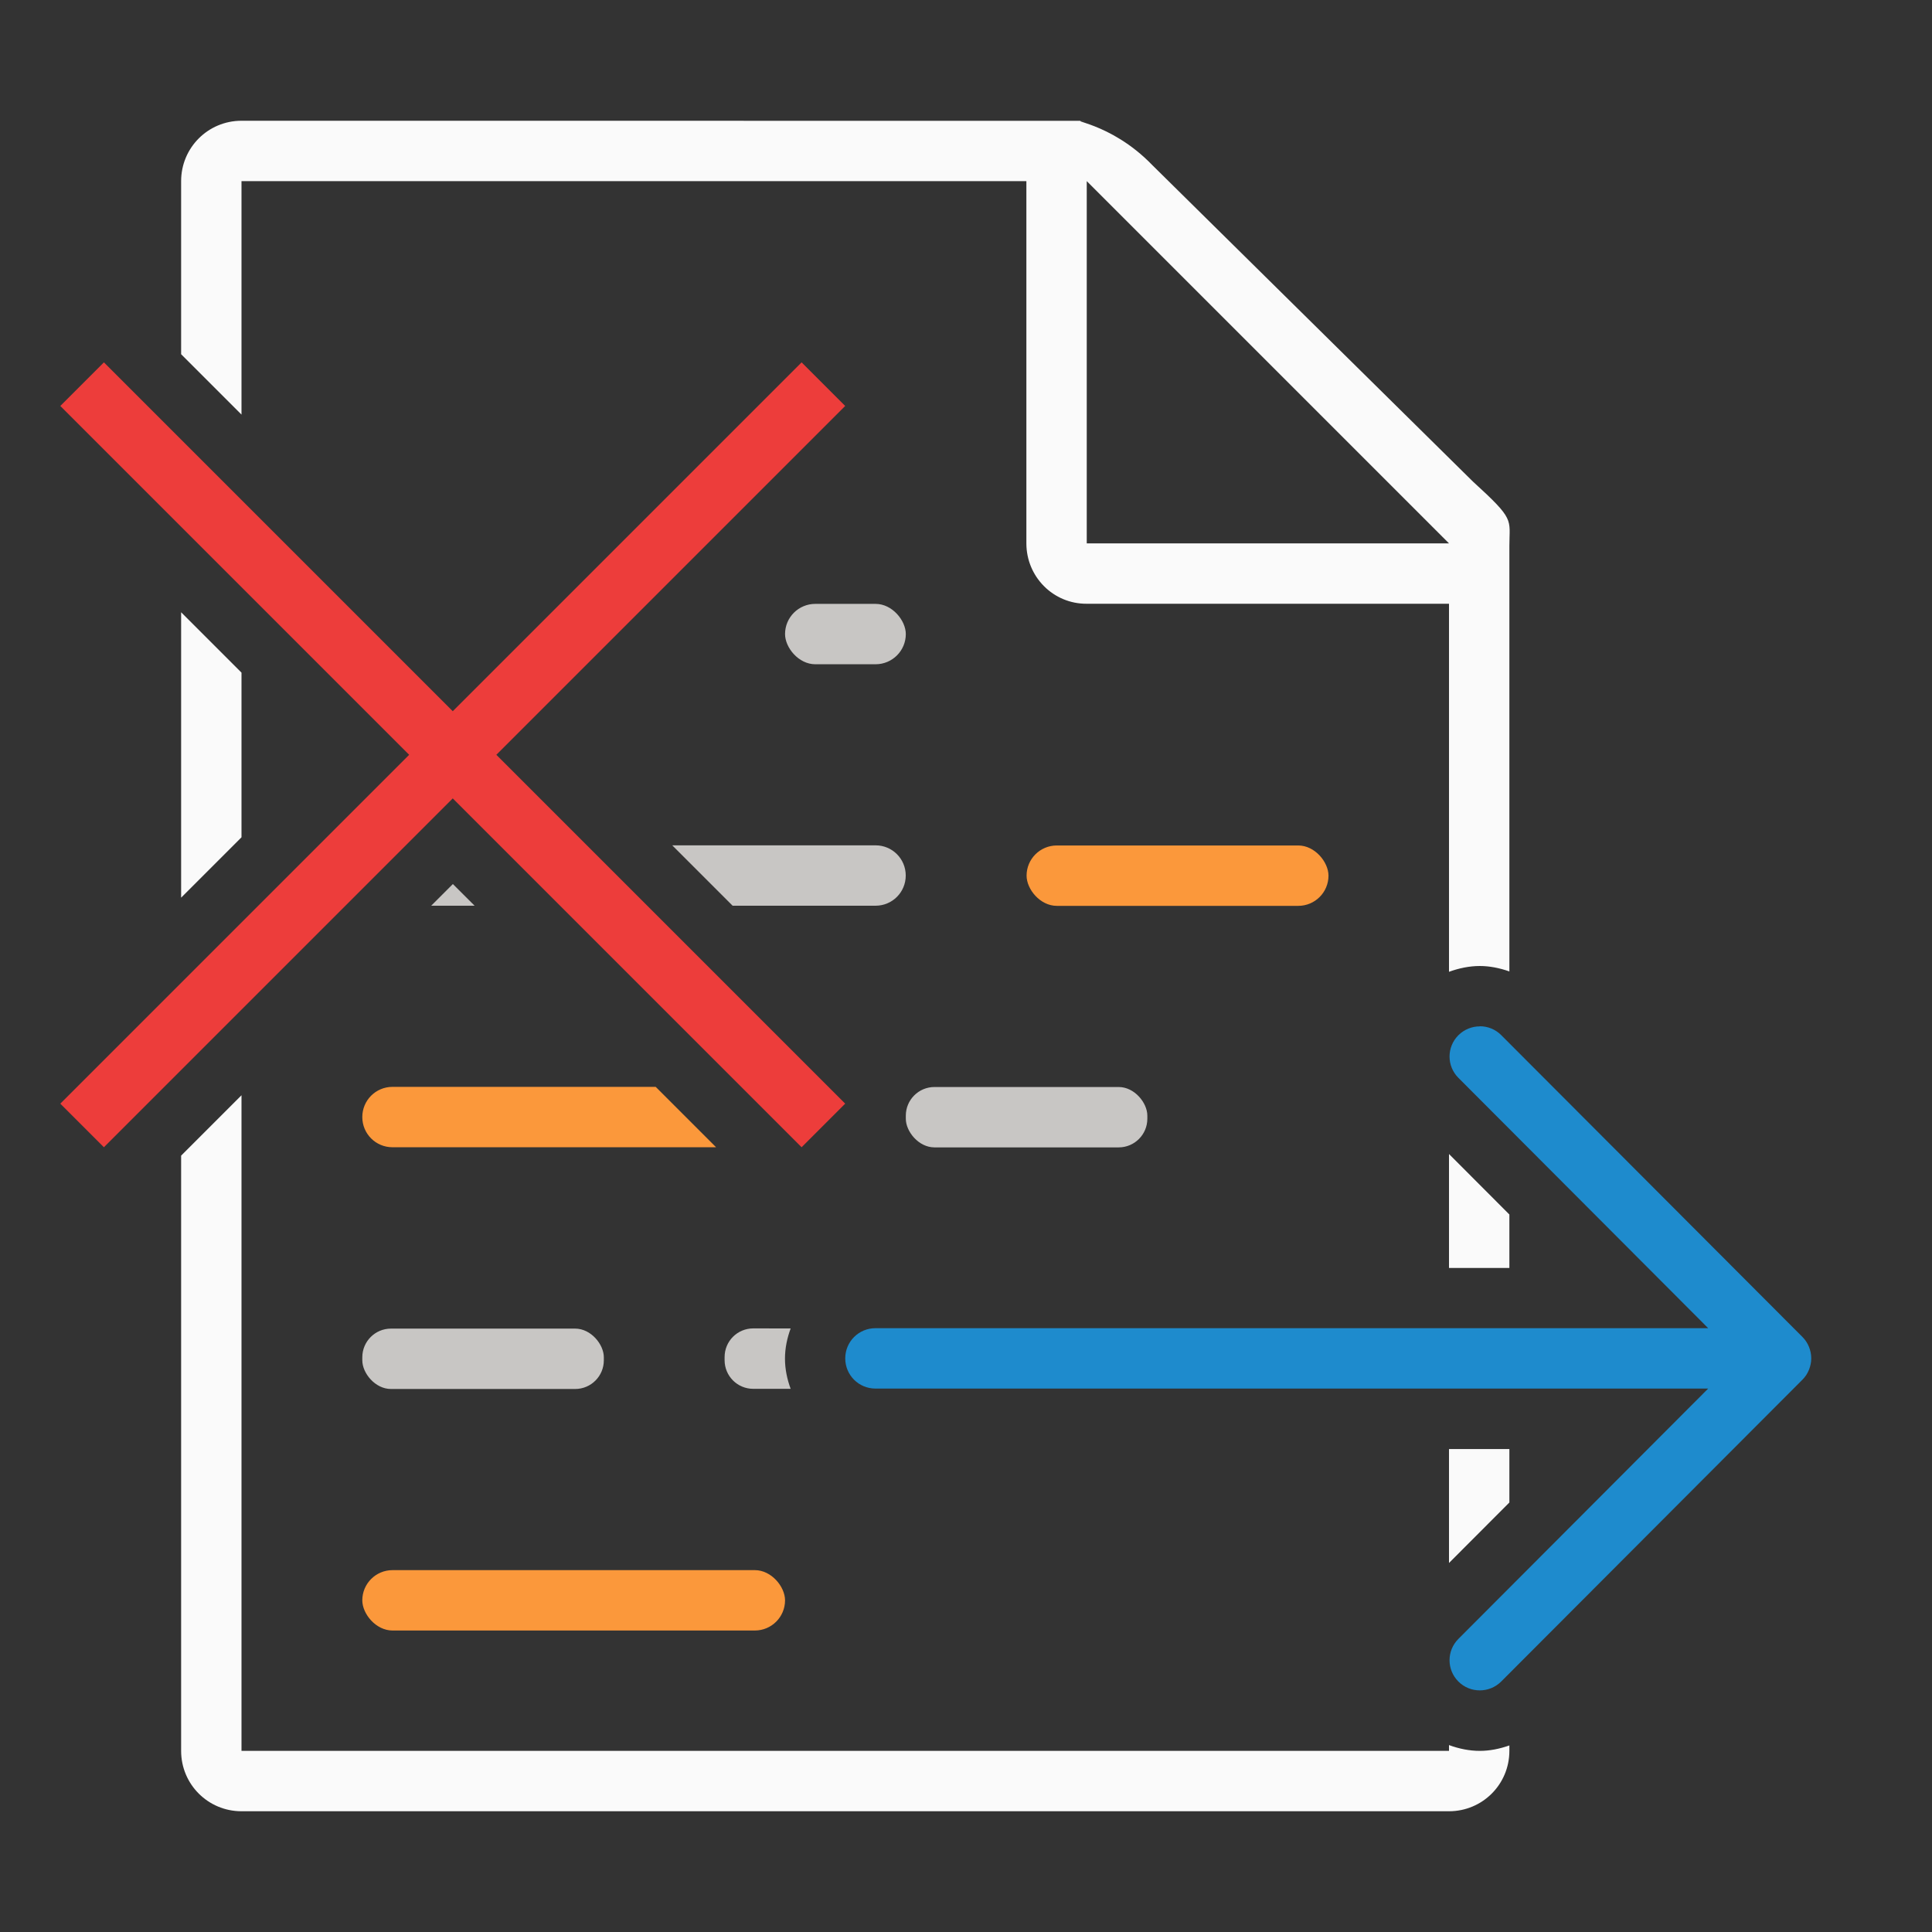 <svg viewBox="0 0 32 32" xmlns="http://www.w3.org/2000/svg"><rect x="0" y="0" width="32" height="32" fill="#333333" stroke="none"/><path d="m4 2c-.554 0-1 .446-1 1v2.867l1 1v-3.867h13v6c0 .554.446 1.004 1 1h6v6.096c.166-.06.338-.096.51-.096.165 0 .33.034.49.09v-5.199-1.641-.209c0-.451.098-.425-.605-1.066l-5.307-5.238c-.71-.737-1.477-.736-1.094-.736h-.332-.662zm14 1 6 6h-6zm-15 7.141v4.727l1-1v-2.727zm1 8-1 1v9.859c0 .554.446 1 1 1h20c.554 0 1-.446 1-1v-.09c-.16.056-.325.09-.49.09-.172 0-.344-.035-.51-.096v.096h-20zm20 .973v1.887h1v-.885zm0 4.887v1.887l1-1.002v-.885z" fill="#fafafa"/><path d="m13.277 6.002-5.778 5.778-5.778-5.778-.722.722 5.778 5.778-5.778 5.778.722.722 5.778-5.778 5.778 5.778.722-.722-5.778-5.778 5.778-5.778z" fill="#ed3d3b" stroke-width="1.167"/><path d="m24.51 17c-.128 0-.256.049-.354.146-.196.196-.196.511 0 .707l4.137 4.146h-13.793c-.277 0-.5.223-.5.5s.223.5.5.5h13.793l-4.137 4.146c-.196.196-.196.511 0 .707.098.098.226.146.354.146.128 0 .256-.049.354-.146l4.99-5c.047-.047.084-.103.109-.166.023-.058.037-.121.037-.188s-.014-.13-.037-.188c-.025-.063-.062-.119-.109-.166l-4.99-5c-.098-.098-.226-.146-.354-.146z" fill="#1e8bcd"/><g stroke-width=".857" transform="matrix(1.167 0 0 1.167 1.166 3.167)"><g fill="#fb983b"><rect height=".857" ry=".429" width="4.285" x="13.571" y="9.286"/><path d="m6.5 18c-.277 0-.5.223-.5.5s.223.5.5.5h5.359l-1-1z" stroke-width="1" transform="matrix(.857 0 0 .857 -.999 -2.714)"/><rect height=".857" ry=".429" width="6" x="4.143" y="19.571"/></g><g fill="#c8c6c4"><path d="m11.133 14 1 1h2.367c.277 0 .5-.223.5-.5s-.223-.5-.5-.5zm-3.633.641-.359.359h.719z" stroke-width="1" transform="matrix(.857 0 0 .857 -.999 -2.714)"/><rect height=".857" ry=".407" width="3.428" x="4.143" y="16.143"/><path d="m12.475 22c-.263 0-.475.212-.475.475v.051c0 .263.212.475.475.475h.619c-.058-.158-.094-.325-.094-.5s.036-.342.094-.5z" stroke-width="1" transform="matrix(.857 0 0 .857 -.999 -2.714)"/><rect height=".857" ry=".407" width="3.428" x="11.857" y="12.714"/><rect height=".857" ry=".429" width="1.714" x="10.143" y="5.857"/></g></g></svg>